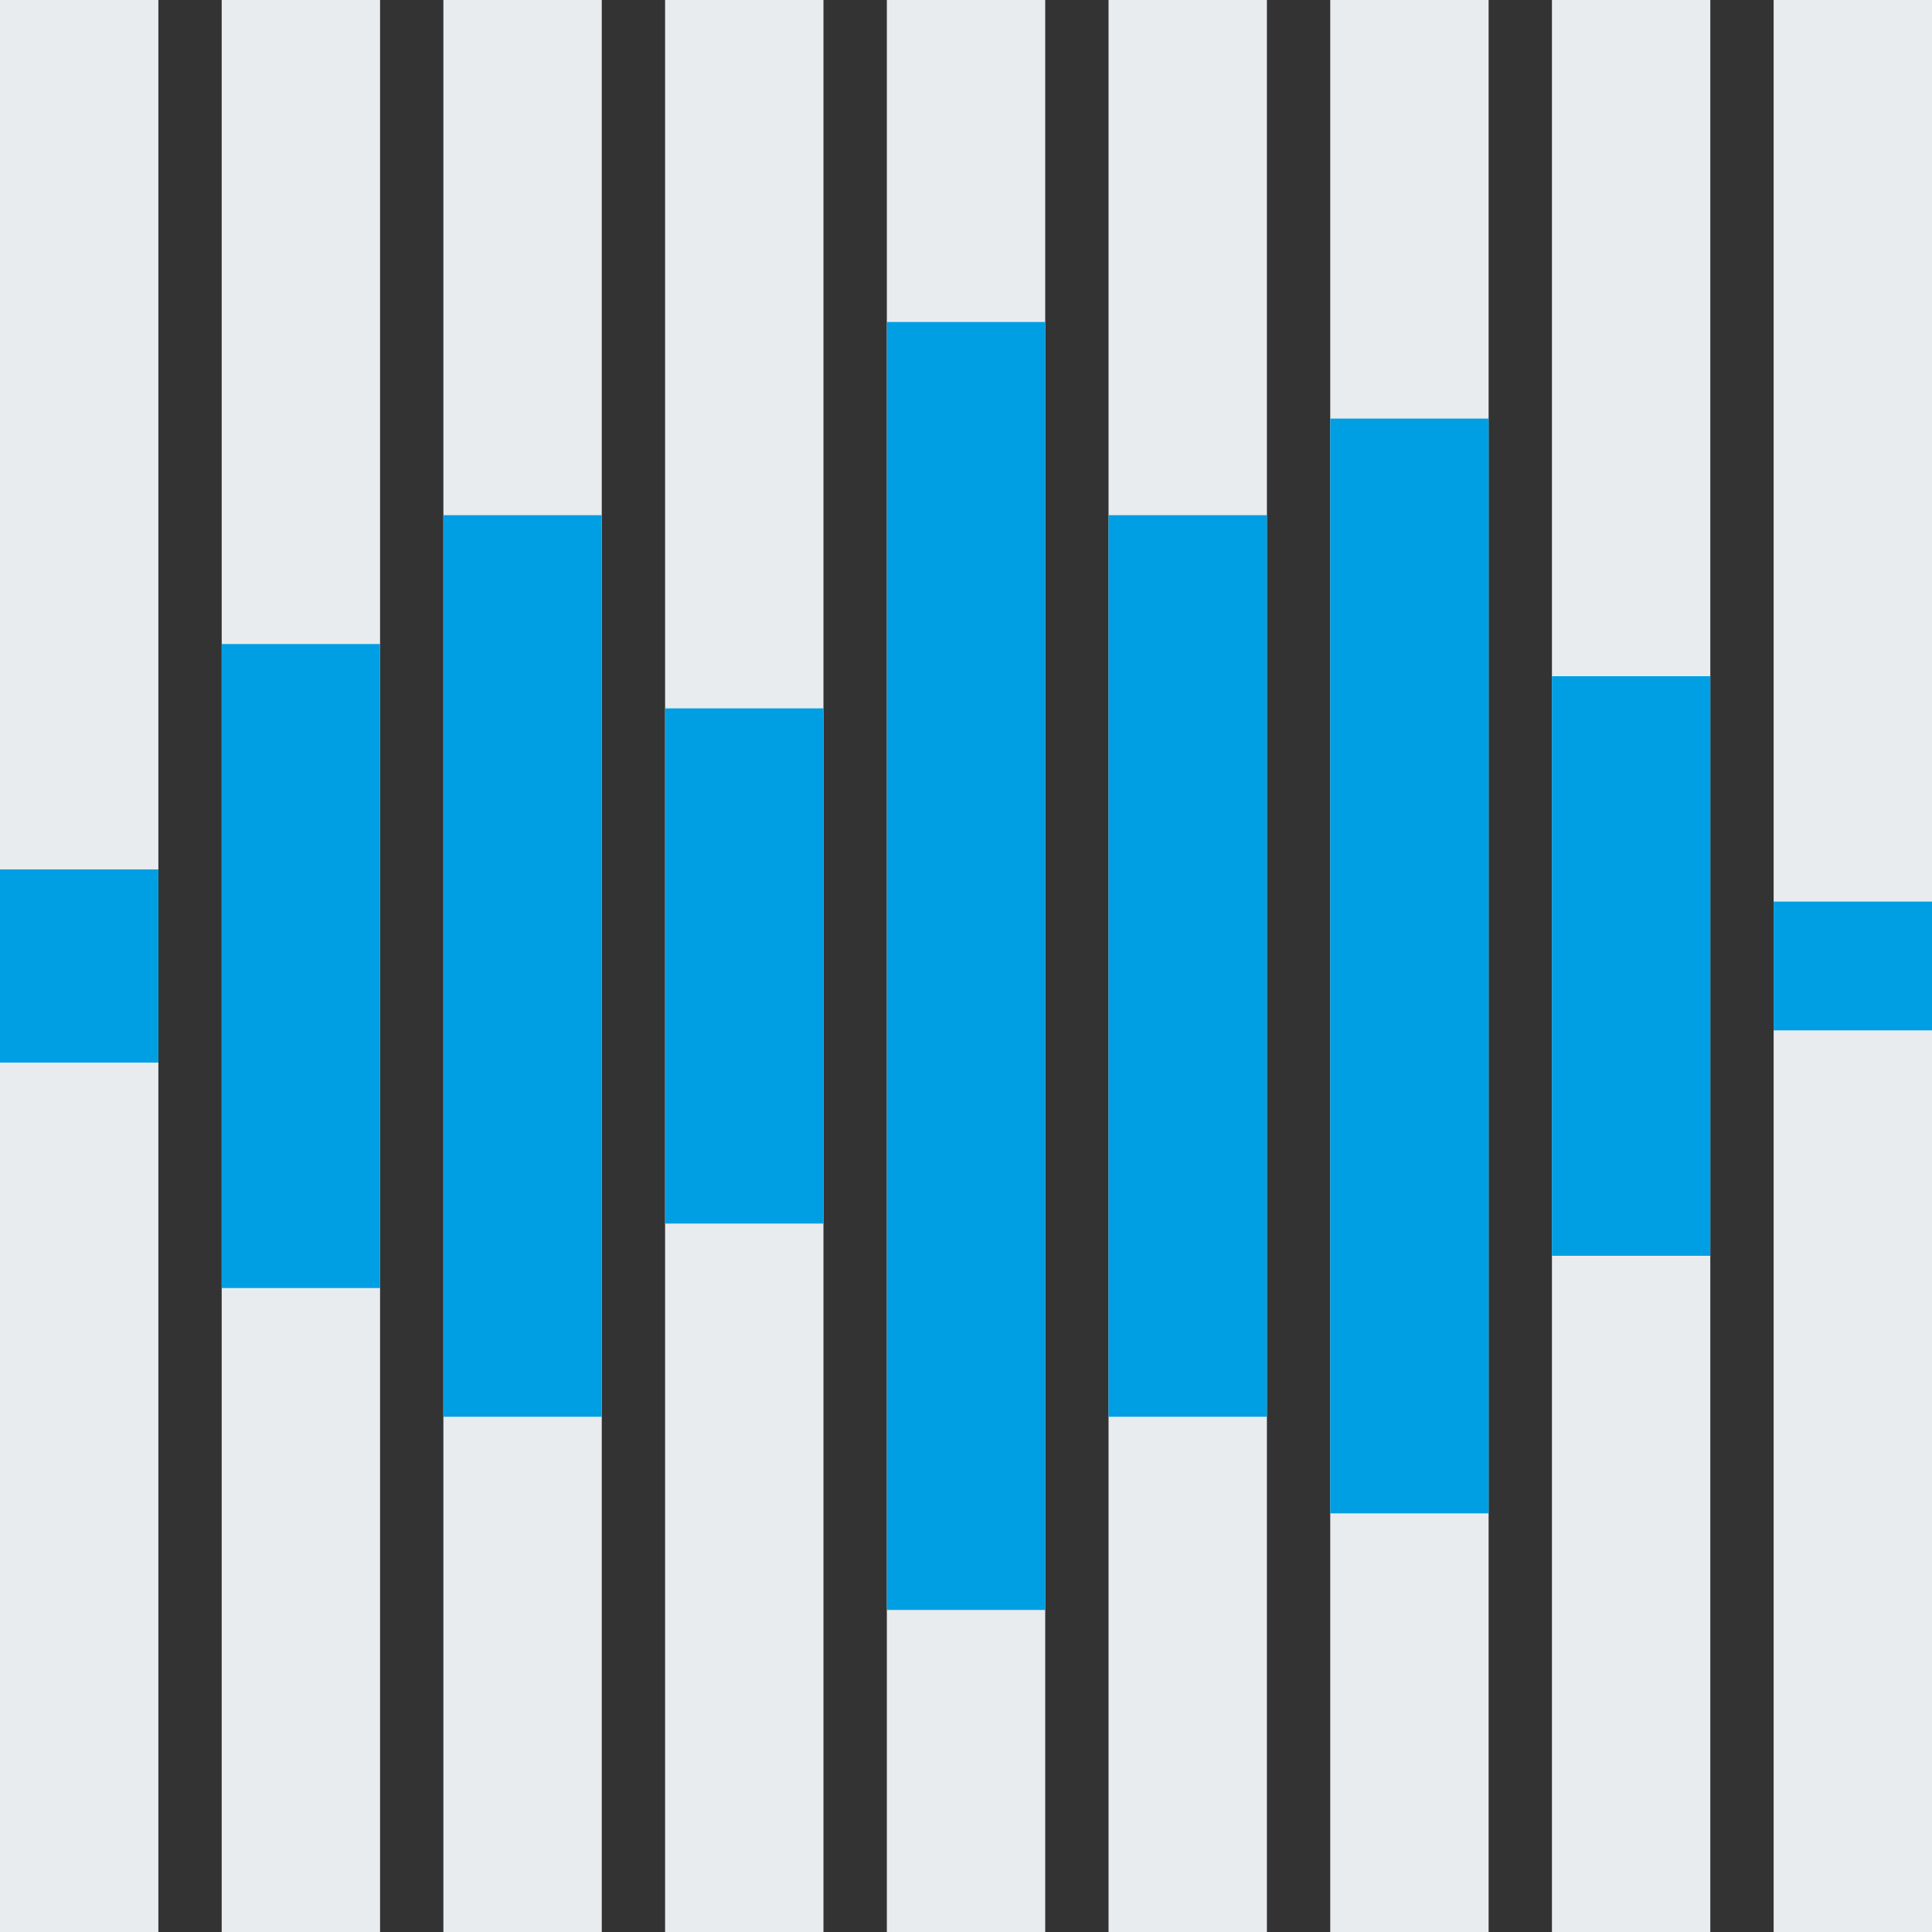 <?xml version="1.0" encoding="UTF-8" standalone="no"?>
<!DOCTYPE svg PUBLIC "-//W3C//DTD SVG 1.1//EN" "http://www.w3.org/Graphics/SVG/1.1/DTD/svg11.dtd">
<svg version="1.1" xmlns:dc="http://purl.org/dc/elements/1.1/" xmlns="http://www.w3.org/2000/svg" xmlns:xl="http://www.w3.org/1999/xlink" viewBox="0 0 32 32" width="32" height="32">
  <rect x="0" y="0" width="32" height="32" fill="#333333" stroke="none"/>
  <defs/>
  <g id="podcast-favicon" fill-opacity="1" stroke-dasharray="none" fill="none" stroke="none" stroke-opacity="1">
    <title>podcast-favicon</title>
    <g id="podcast-favicon: Layer 1">
      <title>Layer 1</title>
      <g id="Group_62">
        <g id="Graphic_80">
          <rect x="14.689" y="0" width="2.623" height="32" fill="#e9ecef"/>
        </g>
        <g id="Graphic_79">
          <rect x="14.689" y="5.333" width="2.623" height="21.333" fill="#009fe3"/>
        </g>
        <g id="Graphic_78">
          <rect x="18.361" y="0" width="2.623" height="32" fill="#e9ecef"/>
        </g>
        <g id="Graphic_77">
          <rect x="18.361" y="8.533" width="2.623" height="14.933" fill="#009fe3"/>
        </g>
        <g id="Graphic_76">
          <rect x="22.033" y="0" width="2.623" height="32" fill="#e9ecef"/>
        </g>
        <g id="Graphic_75">
          <rect x="22.033" y="6.933" width="2.623" height="18.133" fill="#009fe3"/>
        </g>
        <g id="Graphic_74">
          <rect x="25.705" y="0" width="2.623" height="32" fill="#e9ecef"/>
        </g>
        <g id="Graphic_73">
          <rect x="25.705" y="11.2" width="2.623" height="9.6" fill="#009fe3"/>
        </g>
        <g id="Graphic_72">
          <rect x="3.672" y="0" width="2.623" height="32" fill="#e9ecef"/>
        </g>
        <g id="Graphic_71">
          <rect x="3.672" y="10.667" width="2.623" height="10.667" fill="#009fe3"/>
        </g>
        <g id="Graphic_70">
          <rect x="7.344" y="0" width="2.623" height="32" fill="#e9ecef"/>
        </g>
        <g id="Graphic_69">
          <rect x="7.344" y="8.533" width="2.623" height="14.933" fill="#009fe3"/>
        </g>
        <g id="Graphic_68">
          <rect x="11.016" y="0" width="2.623" height="32" fill="#e9ecef"/>
        </g>
        <g id="Graphic_67">
          <rect x="11.016" y="11.733" width="2.623" height="8.533" fill="#009fe3"/>
        </g>
        <g id="Graphic_66">
          <rect x="29.377" y="0" width="2.623" height="32" fill="#e9ecef"/>
        </g>
        <g id="Graphic_65">
          <rect x="29.377" y="14.933" width="2.623" height="2.133" fill="#009fe3"/>
        </g>
        <g id="Graphic_64">
          <rect x="24424907e-22" y="0" width="2.623" height="32" fill="#e9ecef"/>
        </g>
        <g id="Graphic_63">
          <rect x="24424907e-22" y="14.4" width="2.623" height="3.2" fill="#009fe3"/>
        </g>
      </g>
    </g>
  </g>
</svg>
